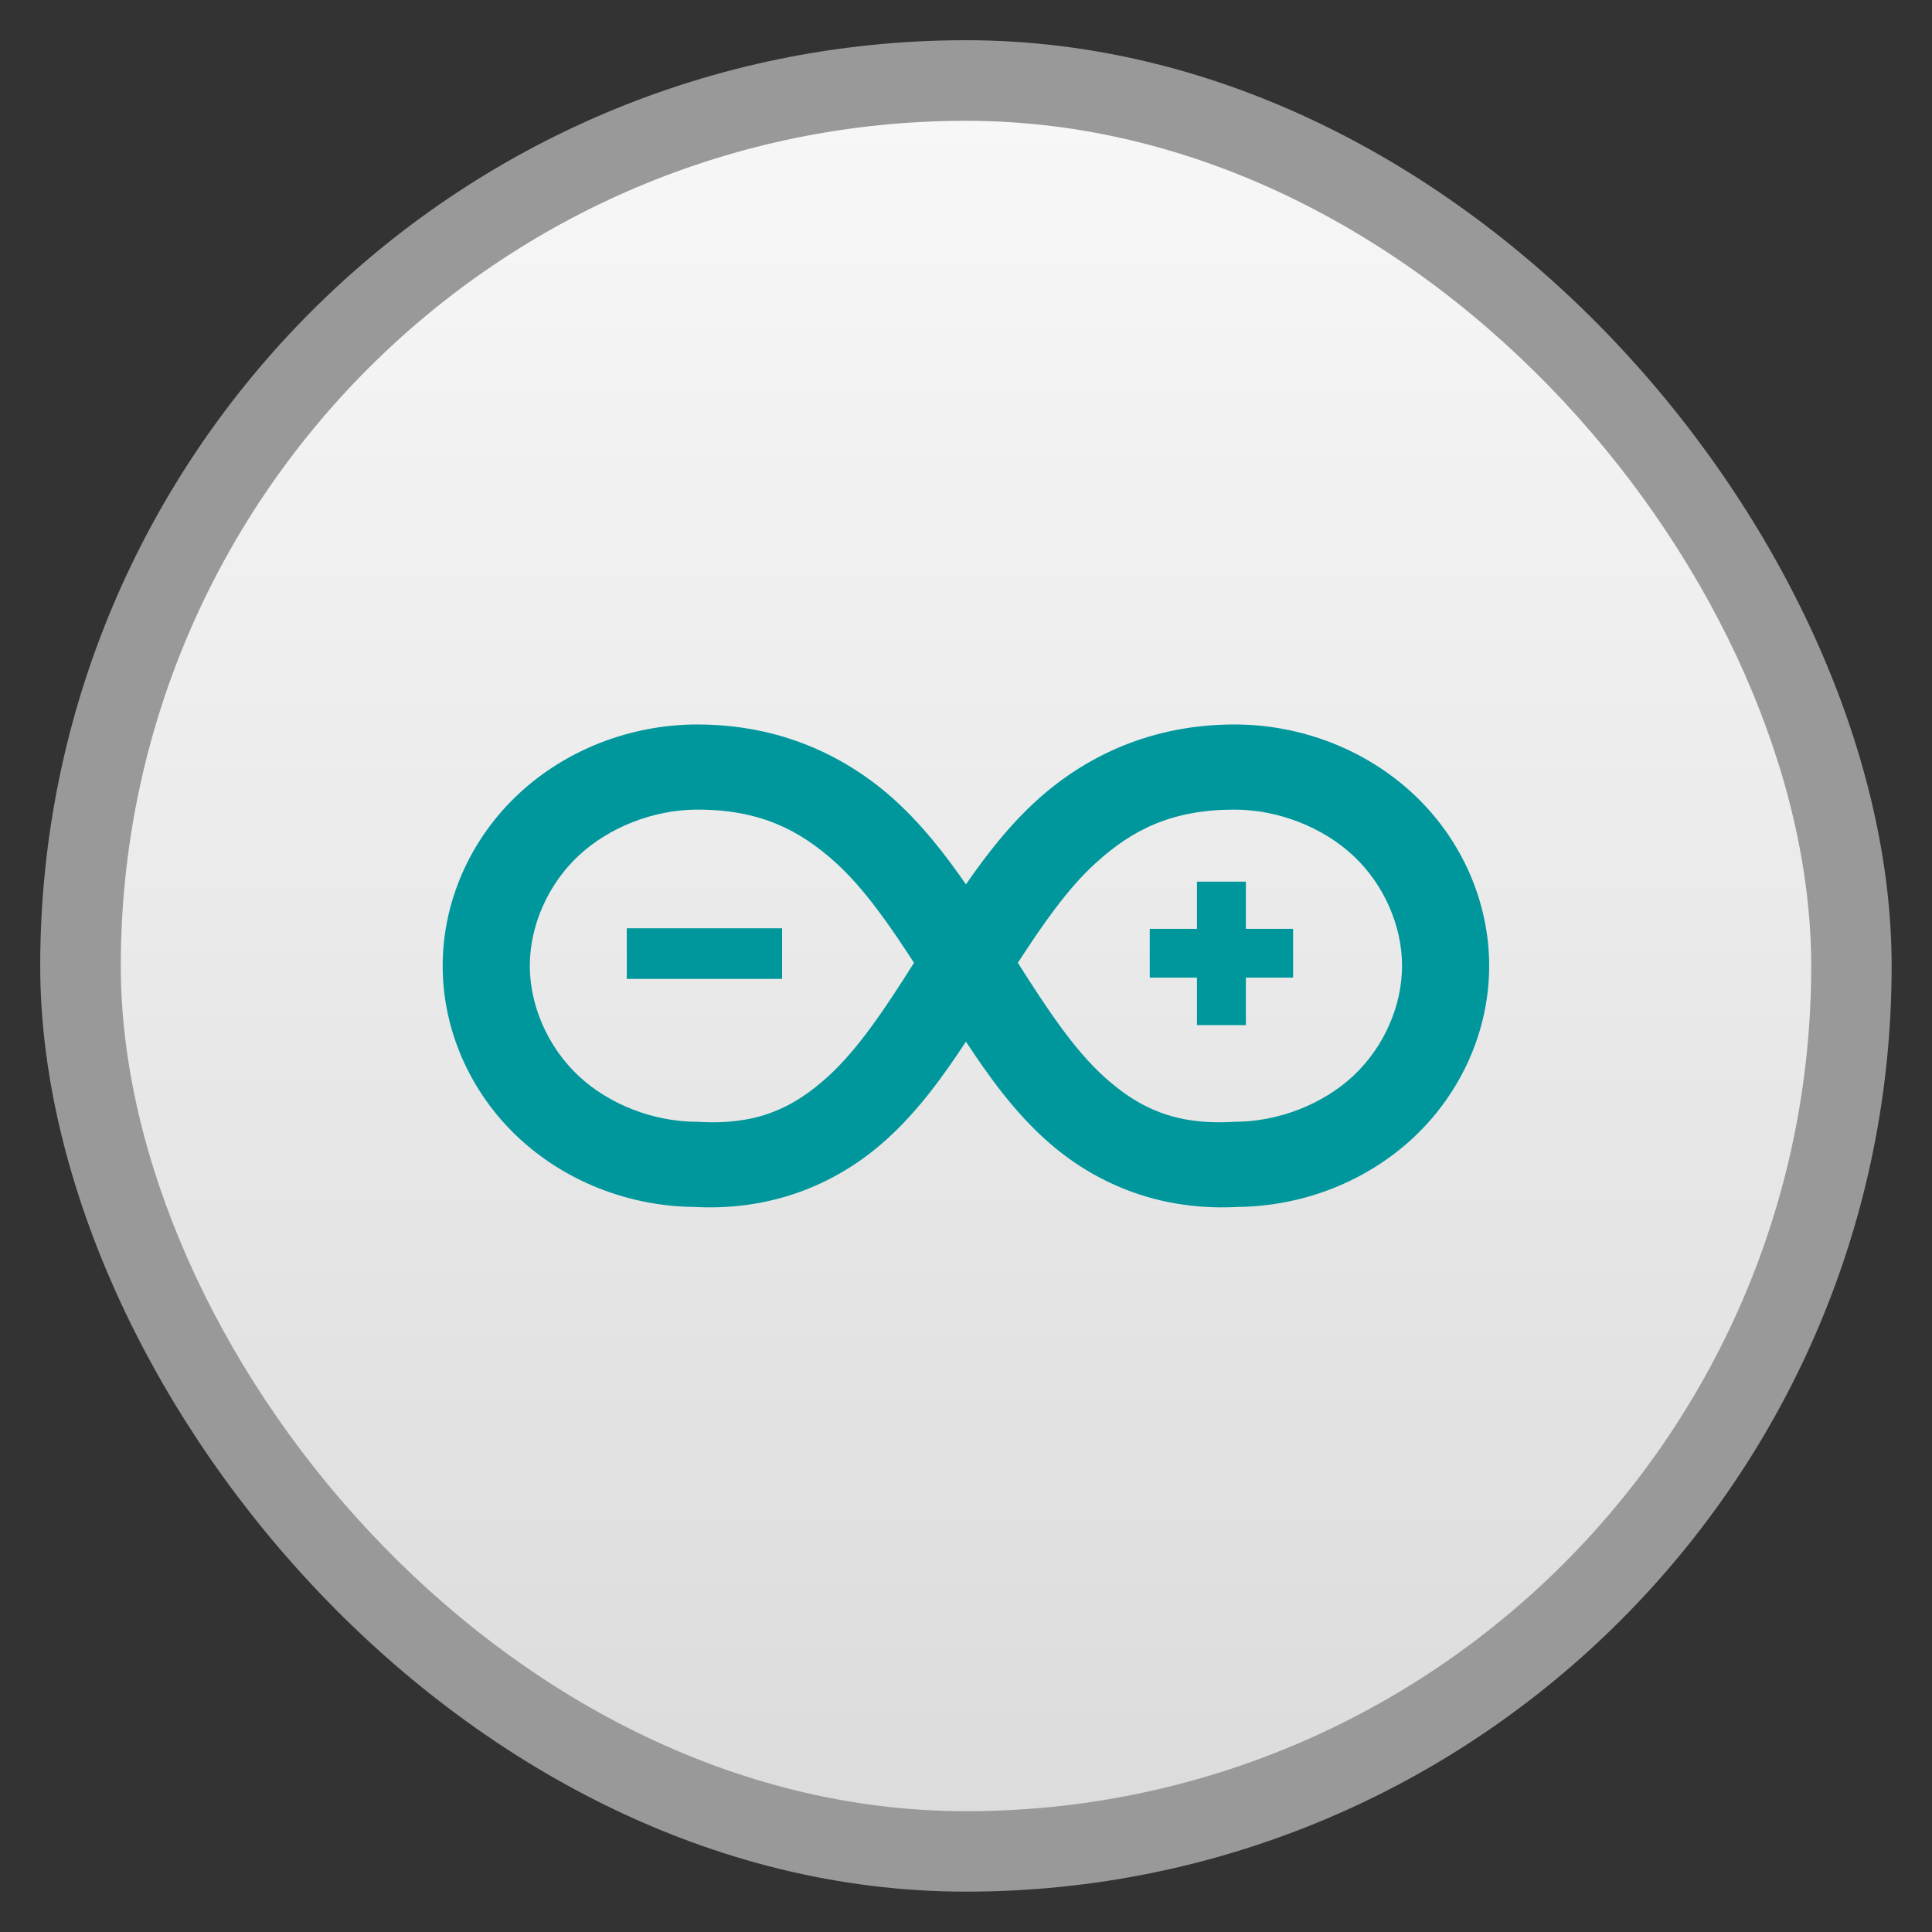 <svg width="48" viewBox="0 0 13.547 13.547" height="48" xmlns:xlink="http://www.w3.org/1999/xlink">
<rect x="0" y="0" width="13.547" height="13.547" fill="#333333" stroke="none"/>
<defs>
<clipPath clipPathUnits="userSpaceOnUse">
<path style="fill:#d6002c" d="m 75.494,204.208 c 7.192,-6.17 19.232,-13.332 27.78,-16.526 8.321,-3.109 19.785,-5.294 28.566,-5.445 l 6.113,-0.105 2.413,-3.533 c 1.327,-1.943 4.974,-5.617 8.105,-8.164 3.131,-2.547 5.494,-4.814 5.251,-5.039 -0.934,-0.865 -14.853,-0.032 -18.301,1.095 -4.444,1.453 -5.438,1.485 -4.92,0.162 0.22,-0.563 -0.244,-1.709 -1.032,-2.546 -2.217,-2.356 -2.037,-16.541 0.251,-19.775 0.926,-1.308 1.324,-2.501 0.884,-2.65 -0.439,-0.149 -3.186,-1.463 -6.104,-2.92 -4.745,-2.369 -5.293,-2.907 -5.186,-5.096 0.066,-1.346 1.138,-4.567 2.383,-7.158 2.501,-5.205 4.402,-5.976 7.308,-2.966 3.981,4.123 34.221,21.195 37.543,21.195 1.21,0 19.138,-10.313 23.384,-13.452 7.661,-5.664 9.239,-6.446 10.714,-5.312 0.752,0.578 2.554,3.23 4.005,5.893 2.489,4.569 2.554,4.928 1.147,6.368 -0.82,0.839 -2.934,1.967 -4.699,2.505 -1.765,0.539 -4.548,1.497 -6.185,2.13 l -2.976,1.15 1.795,1.793 c 0.987,0.986 2.48,4.005 3.317,6.708 0.837,2.704 1.699,5.351 1.916,5.884 0.281,0.691 -1.468,0.961 -6.117,0.945 -6.581,-0.024 -13.463,1.214 -15.546,2.797 -0.873,0.663 -0.333,1.285 2.336,2.689 14.492,7.627 25.292,18.641 27.117,27.653 0.339,1.674 0.951,3.044 1.361,3.044 1.245,0 5.845,-14.612 7.543,-23.963 1.4,-7.709 1.465,-9.792 0.522,-16.71 -1.359,-9.97 -4.083,-19.924 -6.783,-24.788 -9.434,-16.995 -30.404,-35.886 -49.255,-44.372 -2.358,-1.061 -4.534,-2.744 -5.132,-3.969 -2.527,-5.175 -11.12,-15.836 -18.289,-22.691 -6.244,-5.971 -9.157,-8.074 -14.607,-10.55 -8.008,-3.638 -12.694,-4.084 -16.36,-1.559 -2.575,1.773 -3.548,5.246 -2.527,9.014 1.213,4.476 8.08,9.816 21.085,16.394 5.714,2.89 6.602,3.561 4.167,3.149 -4.569,-0.774 -13.101,-4.623 -18.053,-8.145 -5.61,-3.99 -8.471,-5.029 -15.77,-5.729 -7.088,-0.68 -13.354,0.891 -16.989,4.259 -2.981,2.762 -2.763,6.352 0.523,8.615 3.003,2.068 11.289,3.856 18.015,3.888 2.918,0.014 5.902,0.383 6.632,0.82 0.971,0.581 0.312,0.798 -2.457,0.807 -5.763,0.019 -12.895,3.837 -20.179,10.804 -14.771,14.126 -28.22,34.467 -32.991,49.894 -1.035,3.347 -2.334,10.969 -2.888,16.938 -0.894,9.65 -0.828,11.637 0.6,17.941 1.866,8.24 7.519,19.52 12.38,24.704 2.605,2.778 11.02,8.311 12.7,8.351 0.178,0.004 2.65,-1.987 5.492,-4.426 z"/>
</clipPath>
<clipPath clipPathUnits="userSpaceOnUse">
<path style="fill:#d6002c" d="m 163.073,721.334 c 8.134,-7.531 21.751,-16.273 31.418,-20.171 9.411,-3.795 22.376,-6.462 32.307,-6.646 l 6.913,-0.128 2.729,-4.313 c 1.501,-2.372 5.625,-6.856 9.166,-9.965 3.541,-3.108 6.213,-5.876 5.939,-6.15 -1.056,-1.056 -16.798,-0.039 -20.698,1.337 -5.026,1.773 -6.15,1.813 -5.565,0.197 0.249,-0.688 -0.276,-2.086 -1.167,-3.108 -2.507,-2.876 -2.304,-20.19 0.284,-24.137 1.047,-1.597 1.497,-3.052 1,-3.234 -0.497,-0.182 -3.603,-1.786 -6.903,-3.564 -5.367,-2.892 -5.986,-3.548 -5.865,-6.22 0.074,-1.643 1.287,-5.575 2.695,-8.737 2.829,-6.353 4.978,-7.295 8.265,-3.621 4.502,5.033 38.702,25.871 42.459,25.871 1.369,0 21.644,-12.588 26.446,-16.419 8.664,-6.913 10.449,-7.868 12.117,-6.484 0.85,0.706 2.889,3.943 4.529,7.193 2.815,5.577 2.888,6.014 1.297,7.772 -0.927,1.024 -3.319,2.401 -5.315,3.058 -1.996,0.658 -5.144,1.827 -6.995,2.6 l -3.366,1.404 2.03,2.188 c 1.117,1.203 2.805,4.888 3.752,8.188 0.947,3.3 1.922,6.532 2.167,7.182 0.318,0.844 -1.66,1.174 -6.918,1.153 -7.443,-0.029 -15.226,1.482 -17.582,3.414 -0.987,0.809 -0.377,1.568 2.641,3.283 16.389,9.309 28.604,22.753 30.668,33.754 0.383,2.043 1.076,3.715 1.539,3.715 1.408,0 6.61,-17.835 8.531,-29.249 1.584,-9.409 1.657,-11.952 0.591,-20.396 -1.537,-12.169 -4.617,-24.319 -7.672,-30.256 -10.669,-20.743 -34.386,-43.802 -55.705,-54.16 -2.667,-1.296 -5.128,-3.35 -5.804,-4.844 -2.858,-6.317 -12.576,-19.329 -20.684,-27.697 -7.062,-7.288 -10.356,-9.855 -16.52,-12.877 -9.057,-4.44 -14.357,-4.985 -18.502,-1.903 -2.912,2.164 -4.013,6.403 -2.858,11.003 1.371,5.464 9.139,11.982 23.846,20.01 6.462,3.528 7.467,4.347 4.713,3.844 -5.167,-0.944 -14.816,-5.643 -20.417,-9.941 -6.345,-4.87 -9.58,-6.139 -17.835,-6.993 -8.016,-0.83 -15.103,1.088 -19.214,5.199 -3.372,3.371 -3.125,7.753 0.591,10.515 3.396,2.524 12.767,4.707 20.374,4.746 3.3,0.017 6.675,0.467 7.5,1 1.098,0.709 0.352,0.973 -2.779,0.985 -6.518,0.023 -16.894,7.81 -23.352,14.247 -16.583,16.528 -31.386,41.009 -36.781,59.839 -1.171,4.086 -2.944,11.866 -3.016,17.924 -0.156,13.268 1.026,26.972 5.678,39.399 2.317,6.188 6.205,11.859 10.752,16.653 3.5,3.69 10.463,8.894 12.363,8.943 0.201,0.005 2.997,-2.426 6.211,-5.402 z"/>
</clipPath>
<clipPath clipPathUnits="userSpaceOnUse">
<rect width="60" x="306" y="142" rx="12.5" height="60" style="fill:url(#linearGradient4863);color:#bebebe" transform="matrix(0 -1 1 0 0 0)"/>
</clipPath>
<clipPath clipPathUnits="userSpaceOnUse">
<rect width="22" x="433" y="77" rx="3" height="22" style="opacity:.2;fill:#6d6d6d;color:#bebebe"/>
</clipPath>
<clipPath clipPathUnits="userSpaceOnUse">
<path style="fill:#d6002c" d="m 75.494,204.208 c 7.192,-6.17 19.232,-13.332 27.78,-16.526 8.321,-3.109 19.785,-5.294 28.566,-5.445 l 6.113,-0.105 2.413,-3.533 c 1.327,-1.943 4.974,-5.617 8.105,-8.164 3.131,-2.547 5.494,-4.814 5.251,-5.039 -0.934,-0.865 -14.853,-0.032 -18.301,1.095 -4.444,1.453 -5.438,1.485 -4.92,0.162 -2.924,-7.675 -3.471,-17.163 0.104,-24.97 -0.439,-0.149 -3.186,-1.463 -6.104,-2.92 -4.745,-2.369 -5.293,-2.907 -5.186,-5.096 0.066,-1.346 1.138,-4.567 2.383,-7.158 2.501,-5.205 4.402,-5.976 7.308,-2.966 3.981,4.123 34.221,21.195 37.543,21.195 1.21,0 19.138,-10.313 23.384,-13.452 7.661,-5.664 9.239,-6.446 10.714,-5.312 0.752,0.578 2.554,3.23 4.005,5.893 2.489,4.569 2.554,4.928 1.147,6.368 -0.82,0.839 -2.934,1.967 -4.699,2.505 -1.765,0.539 -4.548,1.497 -6.185,2.13 l -2.976,1.15 1.795,1.793 c 0.987,0.986 2.48,4.005 3.317,6.708 0.837,2.704 1.699,5.351 1.916,5.884 0.281,0.691 -1.468,0.961 -6.117,0.945 -6.581,-0.024 -13.463,1.214 -15.546,2.797 -0.873,0.663 -0.333,1.285 2.336,2.689 14.492,7.627 25.292,18.641 27.117,27.653 0.339,1.674 0.951,3.044 1.361,3.044 1.245,0 5.845,-14.612 7.543,-23.963 1.4,-7.709 1.465,-9.792 0.522,-16.71 -1.359,-9.97 -4.083,-19.924 -6.783,-24.788 -9.434,-16.995 -30.404,-35.886 -49.255,-44.372 -2.358,-1.061 -4.534,-2.744 -5.132,-3.969 -2.527,-5.175 -11.12,-15.836 -18.289,-22.691 -6.244,-5.971 -9.157,-8.074 -14.607,-10.55 -8.008,-3.638 -12.694,-4.084 -16.36,-1.559 -2.575,1.773 -3.548,5.246 -2.527,9.014 1.213,4.476 8.08,9.816 21.085,16.394 5.714,2.89 6.602,3.561 4.167,3.149 -4.569,-0.774 -13.101,-4.623 -18.053,-8.145 -5.61,-3.99 -8.471,-5.029 -15.77,-5.729 -7.088,-0.68 -13.354,0.891 -16.989,4.259 -2.981,2.762 -2.763,6.352 0.523,8.615 3.003,2.068 11.289,3.856 18.015,3.888 2.918,0.014 5.902,0.383 6.632,0.82 0.971,0.581 0.312,0.798 -2.457,0.807 -5.763,0.019 -12.895,3.837 -20.179,10.804 -14.771,14.126 -28.22,34.467 -32.991,49.894 -1.035,3.347 -2.334,10.969 -2.888,16.938 -0.894,9.65 -0.828,11.637 0.6,17.941 1.866,8.24 7.519,19.52 12.38,24.704 2.605,2.778 11.02,8.311 12.7,8.351 0.178,0.004 2.65,-1.987 5.492,-4.426 z"/>
</clipPath>
<clipPath clipPathUnits="userSpaceOnUse">
<path style="fill:#d6002c" d="m 163.073,721.334 c 8.134,-7.531 21.751,-16.273 31.418,-20.171 9.411,-3.795 22.376,-6.462 32.307,-6.646 l 6.913,-0.128 2.729,-4.313 c 1.501,-2.372 5.625,-6.856 9.166,-9.965 3.541,-3.108 6.213,-5.876 5.939,-6.15 -1.056,-1.056 -16.798,-0.039 -20.698,1.337 -5.026,1.773 -6.15,1.813 -5.565,0.197 0.249,-0.688 -0.276,-2.086 -1.167,-3.108 -2.507,-2.876 -2.304,-20.19 0.284,-24.137 1.047,-1.597 1.497,-3.052 1,-3.234 -0.497,-0.182 -3.603,-1.786 -6.903,-3.564 -5.367,-2.892 -5.986,-3.548 -5.865,-6.22 0.074,-1.643 1.287,-5.575 2.695,-8.737 2.829,-6.353 4.978,-7.295 8.265,-3.621 4.502,5.033 38.702,25.871 42.459,25.871 1.369,0 21.644,-12.588 26.446,-16.419 8.664,-6.913 10.449,-7.868 12.117,-6.484 0.85,0.706 2.889,3.943 4.529,7.193 2.815,5.577 2.888,6.014 1.297,7.772 -0.927,1.024 -3.319,2.401 -5.315,3.058 -1.996,0.658 -5.144,1.827 -6.995,2.6 l -3.366,1.404 2.03,2.188 c 1.117,1.203 2.805,4.888 3.752,8.188 0.947,3.3 1.922,6.532 2.167,7.182 0.318,0.844 -1.66,1.174 -6.918,1.153 -7.443,-0.029 -15.226,1.482 -17.582,3.414 -0.987,0.809 -0.377,1.568 2.641,3.283 16.389,9.309 28.604,22.753 30.668,33.754 0.383,2.043 1.076,3.715 1.539,3.715 1.408,0 6.61,-17.835 8.531,-29.249 1.584,-9.409 1.657,-11.952 0.591,-20.396 -1.537,-12.169 -4.617,-24.319 -7.672,-30.256 -10.669,-20.743 -34.386,-43.802 -55.705,-54.16 -2.667,-1.296 -5.128,-3.35 -5.804,-4.844 -2.858,-6.317 -12.576,-19.329 -20.684,-27.697 -7.062,-7.288 -10.356,-9.855 -16.52,-12.877 -9.057,-4.44 -14.357,-4.985 -18.502,-1.903 -2.912,2.164 -4.013,6.403 -2.858,11.003 1.371,5.464 9.139,11.982 23.846,20.01 6.462,3.528 7.467,4.347 4.713,3.844 -5.167,-0.944 -14.816,-5.643 -20.417,-9.941 -6.345,-4.87 -9.58,-6.139 -17.835,-6.993 -8.016,-0.83 -15.103,1.088 -19.214,5.199 -3.372,3.371 -3.125,7.753 0.591,10.515 3.396,2.524 12.767,4.707 20.374,4.746 3.3,0.017 6.675,0.467 7.5,1 1.098,0.709 0.352,0.973 -2.779,0.985 -6.518,0.023 -16.894,7.81 -23.352,14.247 -16.583,16.528 -31.386,41.009 -36.781,59.839 -1.171,4.086 -2.944,11.866 -3.016,17.924 -0.156,13.268 1.026,26.972 5.678,39.399 2.317,6.188 6.205,11.859 10.752,16.653 3.5,3.69 10.463,8.894 12.363,8.943 0.201,0.005 2.997,-2.426 6.211,-5.402 z"/>
</clipPath>
<clipPath clipPathUnits="userSpaceOnUse">
<rect width="30" x="433" y="29" rx="4" height="30" style="opacity:.2;fill:#6d6d6d;color:#bebebe"/>
</clipPath>
<clipPath clipPathUnits="userSpaceOnUse">
<rect width="16" x="432" y="116" rx="2" height="16" style="opacity:.2;fill:#6d6d6d;color:#bebebe"/>
</clipPath>
<clipPath clipPathUnits="userSpaceOnUse">
<rect width="30" x="433" y="29" rx="6" height="30" style="color:#bebebe"/>
</clipPath>
<clipPath clipPathUnits="userSpaceOnUse">
<rect width="42" x="307" y="223" rx="9" height="42" style="fill:url(#linearGradient4895);color:#bebebe" transform="rotate(90)"/>
</clipPath>
<clipPath clipPathUnits="userSpaceOnUse">
<rect width="90" x="307" y="31" rx="18.75" height="90" style="fill:url(#linearGradient4825);color:#bebebe"/>
</clipPath>
<clipPath clipPathUnits="userSpaceOnUse">
<rect width="16" x="432" y="116" rx="3" height="16" style="color:#bebebe"/>
</clipPath>
<clipPath clipPathUnits="userSpaceOnUse">
<rect width="22" x="433" y="77" rx="5" height="22" style="color:#bebebe"/>
</clipPath>
<clipPath clipPathUnits="userSpaceOnUse">
<rect width="240" x="24" y="36" rx="50" height="240" style="fill:#986767;color:#bebebe"/>
</clipPath>
<clipPath clipPathUnits="userSpaceOnUse">
<rect width="20" x="434" y="78" rx="4" height="20" style="color:#bebebe"/>
</clipPath>
<clipPath clipPathUnits="userSpaceOnUse">
<rect width="22" x="433" y="77" rx="4" height="22" style="color:#bebebe"/>
</clipPath>
<linearGradient gradientTransform="matrix(1.105 0 0 1.105 -134.279 -295.762)" xlink:href="#outerBackgroundGradient" id="linearGradient4563" y1="279.096" y2="268.33" gradientUnits="userSpaceOnUse" x2="0"/>
<linearGradient gradientTransform="matrix(.375 0 0 .375 298 16)" id="linearGradient4825" xlink:href="#outerBackgroundGradient" y1="230" y2="90" x2="0" gradientUnits="userSpaceOnUse"/>
<linearGradient gradientTransform="matrix(.25 0 0 .25 300 132)" id="linearGradient4863" xlink:href="#outerBackgroundGradient" y1="230" y2="90" x2="0" gradientUnits="userSpaceOnUse"/>
<linearGradient id="outerBackgroundGradient">
<stop offset="0" style="stop-color:#dcdcdc"/>
<stop offset="1" style="stop-color:#f7f7f7"/>
</linearGradient>
<linearGradient gradientTransform="matrix(.175 0 0 .175 302.8 216)" id="linearGradient4895" xlink:href="#outerBackgroundGradient" y1="280" y2="40" x2="0" gradientUnits="userSpaceOnUse"/>
</defs>
<g style="fill-rule:evenodd">
<rect width="12.982" x=".282" y=".282" rx="6.491" height="12.982" style="opacity:.5;fill:#fff"/>
<rect width="11.853" x=".847" y=".847" rx="5.926" height="11.853" style="fill:url(#linearGradient4563)"/>
</g>
<g style="fill:#00979c;line-height:normal;color:#000">
<path d="m 4.89,5.08 c -0.468,0 -0.924,0.177 -1.259,0.492 -0.335,0.315 -0.527,0.751 -0.527,1.201 0,0.45 0.193,0.886 0.527,1.2 0.331,0.311 0.78,0.487 1.243,0.49 l 0,0.001 c 0.005,2.788e-4 0.01,-2.328e-4 0.016,0 0.553,0.024 0.999,-0.179 1.325,-0.473 0.225,-0.203 0.397,-0.443 0.558,-0.687 0.161,0.244 0.333,0.484 0.558,0.687 0.326,0.294 0.772,0.497 1.325,0.473 0.005,-2.328e-4 0.01,2.788e-4 0.016,0 l 0,-0.001 C 9.135,8.46 9.584,8.284 9.915,7.973 10.249,7.658 10.442,7.223 10.442,6.773 c 0,-0.45 -0.193,-0.887 -0.527,-1.201 -0.335,-0.315 -0.79,-0.492 -1.259,-0.492 -0.583,0 -1.043,0.222 -1.383,0.529 -0.197,0.179 -0.355,0.383 -0.5,0.592 -0.145,-0.209 -0.303,-0.413 -0.5,-0.592 -0.34,-0.307 -0.8,-0.529 -1.383,-0.529 z m 0,0.597 c 0.435,0 0.713,0.14 0.968,0.37 0.201,0.182 0.376,0.435 0.551,0.704 -0.199,0.315 -0.391,0.606 -0.607,0.801 -0.24,0.216 -0.488,0.336 -0.895,0.315 l -0.009,-0.001 -0.008,0 c -0.306,0 -0.618,-0.121 -0.832,-0.321 l -0.003,-0.003 c -0.214,-0.201 -0.34,-0.491 -0.34,-0.77 0,-0.28 0.126,-0.569 0.34,-0.77 0.214,-0.201 0.528,-0.325 0.835,-0.325 z m 3.766,0 c 0.307,0 0.621,0.124 0.835,0.325 0.214,0.201 0.34,0.491 0.34,0.77 0,0.28 -0.126,0.569 -0.34,0.77 l -0.003,0.003 c -0.214,0.199 -0.526,0.321 -0.832,0.321 l -0.008,0 -0.008,0.001 c -0.406,0.021 -0.656,-0.099 -0.896,-0.315 -0.216,-0.195 -0.408,-0.487 -0.607,-0.801 0.175,-0.269 0.35,-0.523 0.551,-0.704 0.255,-0.231 0.533,-0.37 0.968,-0.37 z"/>
<path d="m 8.393,6.182 0,0.101 0,0.23 -0.23,0 -0.101,0 0,0.101 0,0.14 0,0.101 0.101,0 0.23,0 0,0.232 0,0.101 0.101,0 0.141,0 0.101,0 0,-0.101 0,-0.232 0.23,0 0.101,0 0,-0.101 0,-0.14 0,-0.101 -0.101,0 -0.23,0 0,-0.23 0,-0.101 -0.101,0 -0.141,0 -0.101,0 z"/>
<path d="m 4.395,6.509 0,0.121 0,0.113 0,0.121 0.121,0 0.847,0 0.121,0 0,-0.121 0,-0.113 0,-0.121 -0.121,0 -0.847,0 -0.121,0 z"/>
</g>
</svg>
